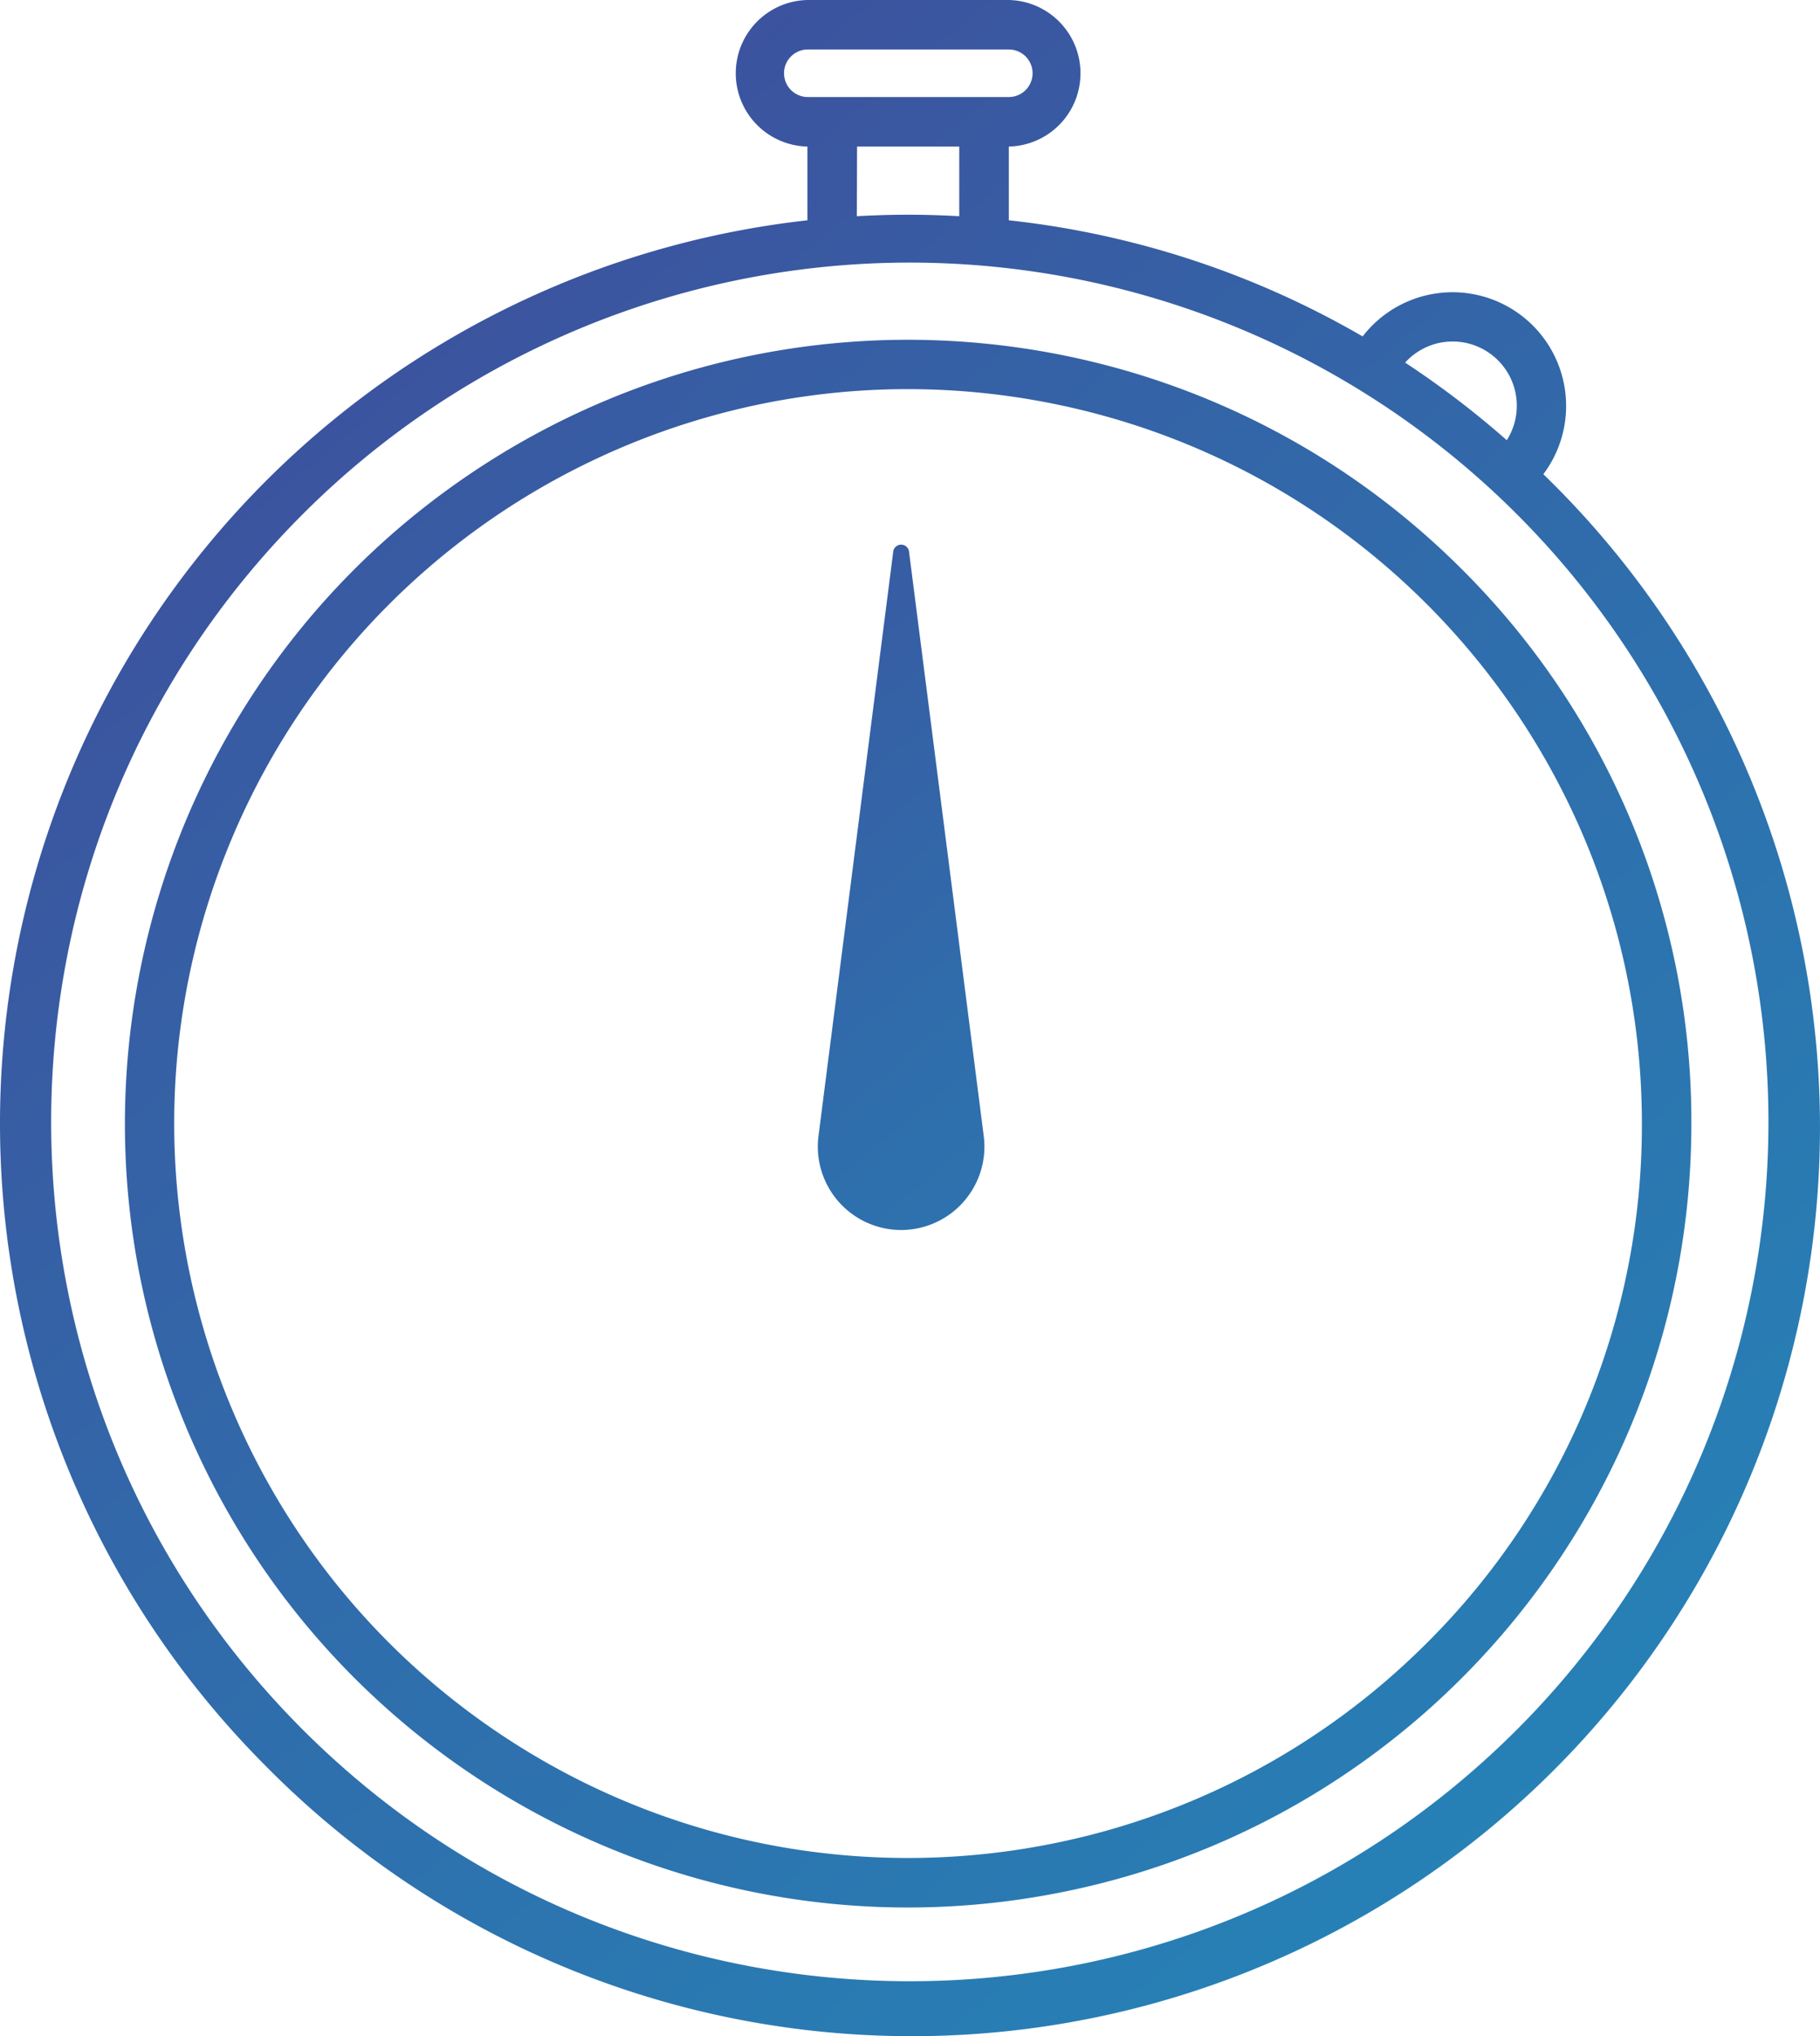 <svg width="135" height="151" xmlns="http://www.w3.org/2000/svg"><defs><linearGradient x1="15.4%" y1="6.546%" x2="83.743%" y2="96.46%" id="a"><stop stop-color="#3F4C9B" offset="0%"/><stop stop-color="#2F6EAC" offset="56%"/><stop stop-color="#2584B7" offset="100%"/></linearGradient><linearGradient x1="-2.182%" y1="-11.415%" x2="97.051%" y2="105.369%" id="b"><stop stop-color="#3F4C9B" offset="0%"/><stop stop-color="#2F6EAC" offset="56%"/><stop stop-color="#2584B7" offset="100%"/></linearGradient><linearGradient x1="24.837%" y1="-68.724%" x2="80.068%" y2="198.424%" id="c"><stop stop-color="#3F4C9B" offset="0%"/><stop stop-color="#2F6EAC" offset="56%"/><stop stop-color="#2584B7" offset="100%"/></linearGradient></defs><g fill-rule="nonzero" fill="none"><path d="M114.99 35.666c-.17-.17-.342-.333-.511-.5a8.434 8.434 0 00-1.631-11.77 8.423 8.423 0 00-11.774 1.552 66.63 66.63 0 00-26.244-8.612v-5.468a5.434 5.434 0 005.316-5.44A5.434 5.434 0 0074.816 0h-14.91a5.434 5.434 0 00-5.33 5.428 5.434 5.434 0 005.316 5.44v5.468C34.164 19.21 12.357 36.582 3.794 61.026c-8.563 24.445-2.369 51.637 15.936 69.954a67.336 67.336 0 0065.216 17.756c23.348-6.212 41.584-24.458 47.791-47.819a67.422 67.422 0 00-17.747-65.251zm-7.237-10.342a4.765 4.765 0 014.014 7.32 67.944 67.944 0 00-7.54-5.755 4.748 4.748 0 013.526-1.565zM58.156 5.433c0-.974.79-1.763 1.763-1.763h14.91a1.763 1.763 0 010 3.526H59.906a1.763 1.763 0 01-1.749-1.763zm5.417 5.435h7.58v5.166c-1.26-.07-2.527-.11-3.798-.11-1.27 0-2.54.04-3.8.11l.018-5.166zm48.824 117.515c-24.893 24.77-65.123 24.713-89.948-.124-24.824-24.838-24.88-65.09-.124-89.997A63.667 63.667 0 0183.913 21.63a63.708 63.708 0 0145.108 45.132 63.75 63.75 0 01-16.624 61.622z" fill="url(#a)"/><path d="M108.44 42.22C88.843 22.614 58.13 19.589 35.087 34.997c-23.044 15.408-32 44.958-21.39 70.577 10.609 25.618 37.828 40.17 65.01 34.757 27.182-5.414 46.756-29.286 46.752-57.017A57.763 57.763 0 00108.44 42.22zm-2.592 79.609c-18.36 18.372-47.134 21.21-68.726 6.777C15.53 114.174 7.134 86.491 17.068 62.487c9.935-24.004 35.432-37.645 60.9-32.58 25.47 5.065 43.815 27.425 43.82 53.406a54.119 54.119 0 01-15.94 38.516z" fill="url(#b)"/><path d="M67.428 40.911a.59.59 0 00-1.172 0l-5.544 43.336a6.187 6.187 0 006.13 6.967 6.185 6.185 0 006.128-6.967l-5.542-43.336z" fill="url(#c)"/></g></svg>